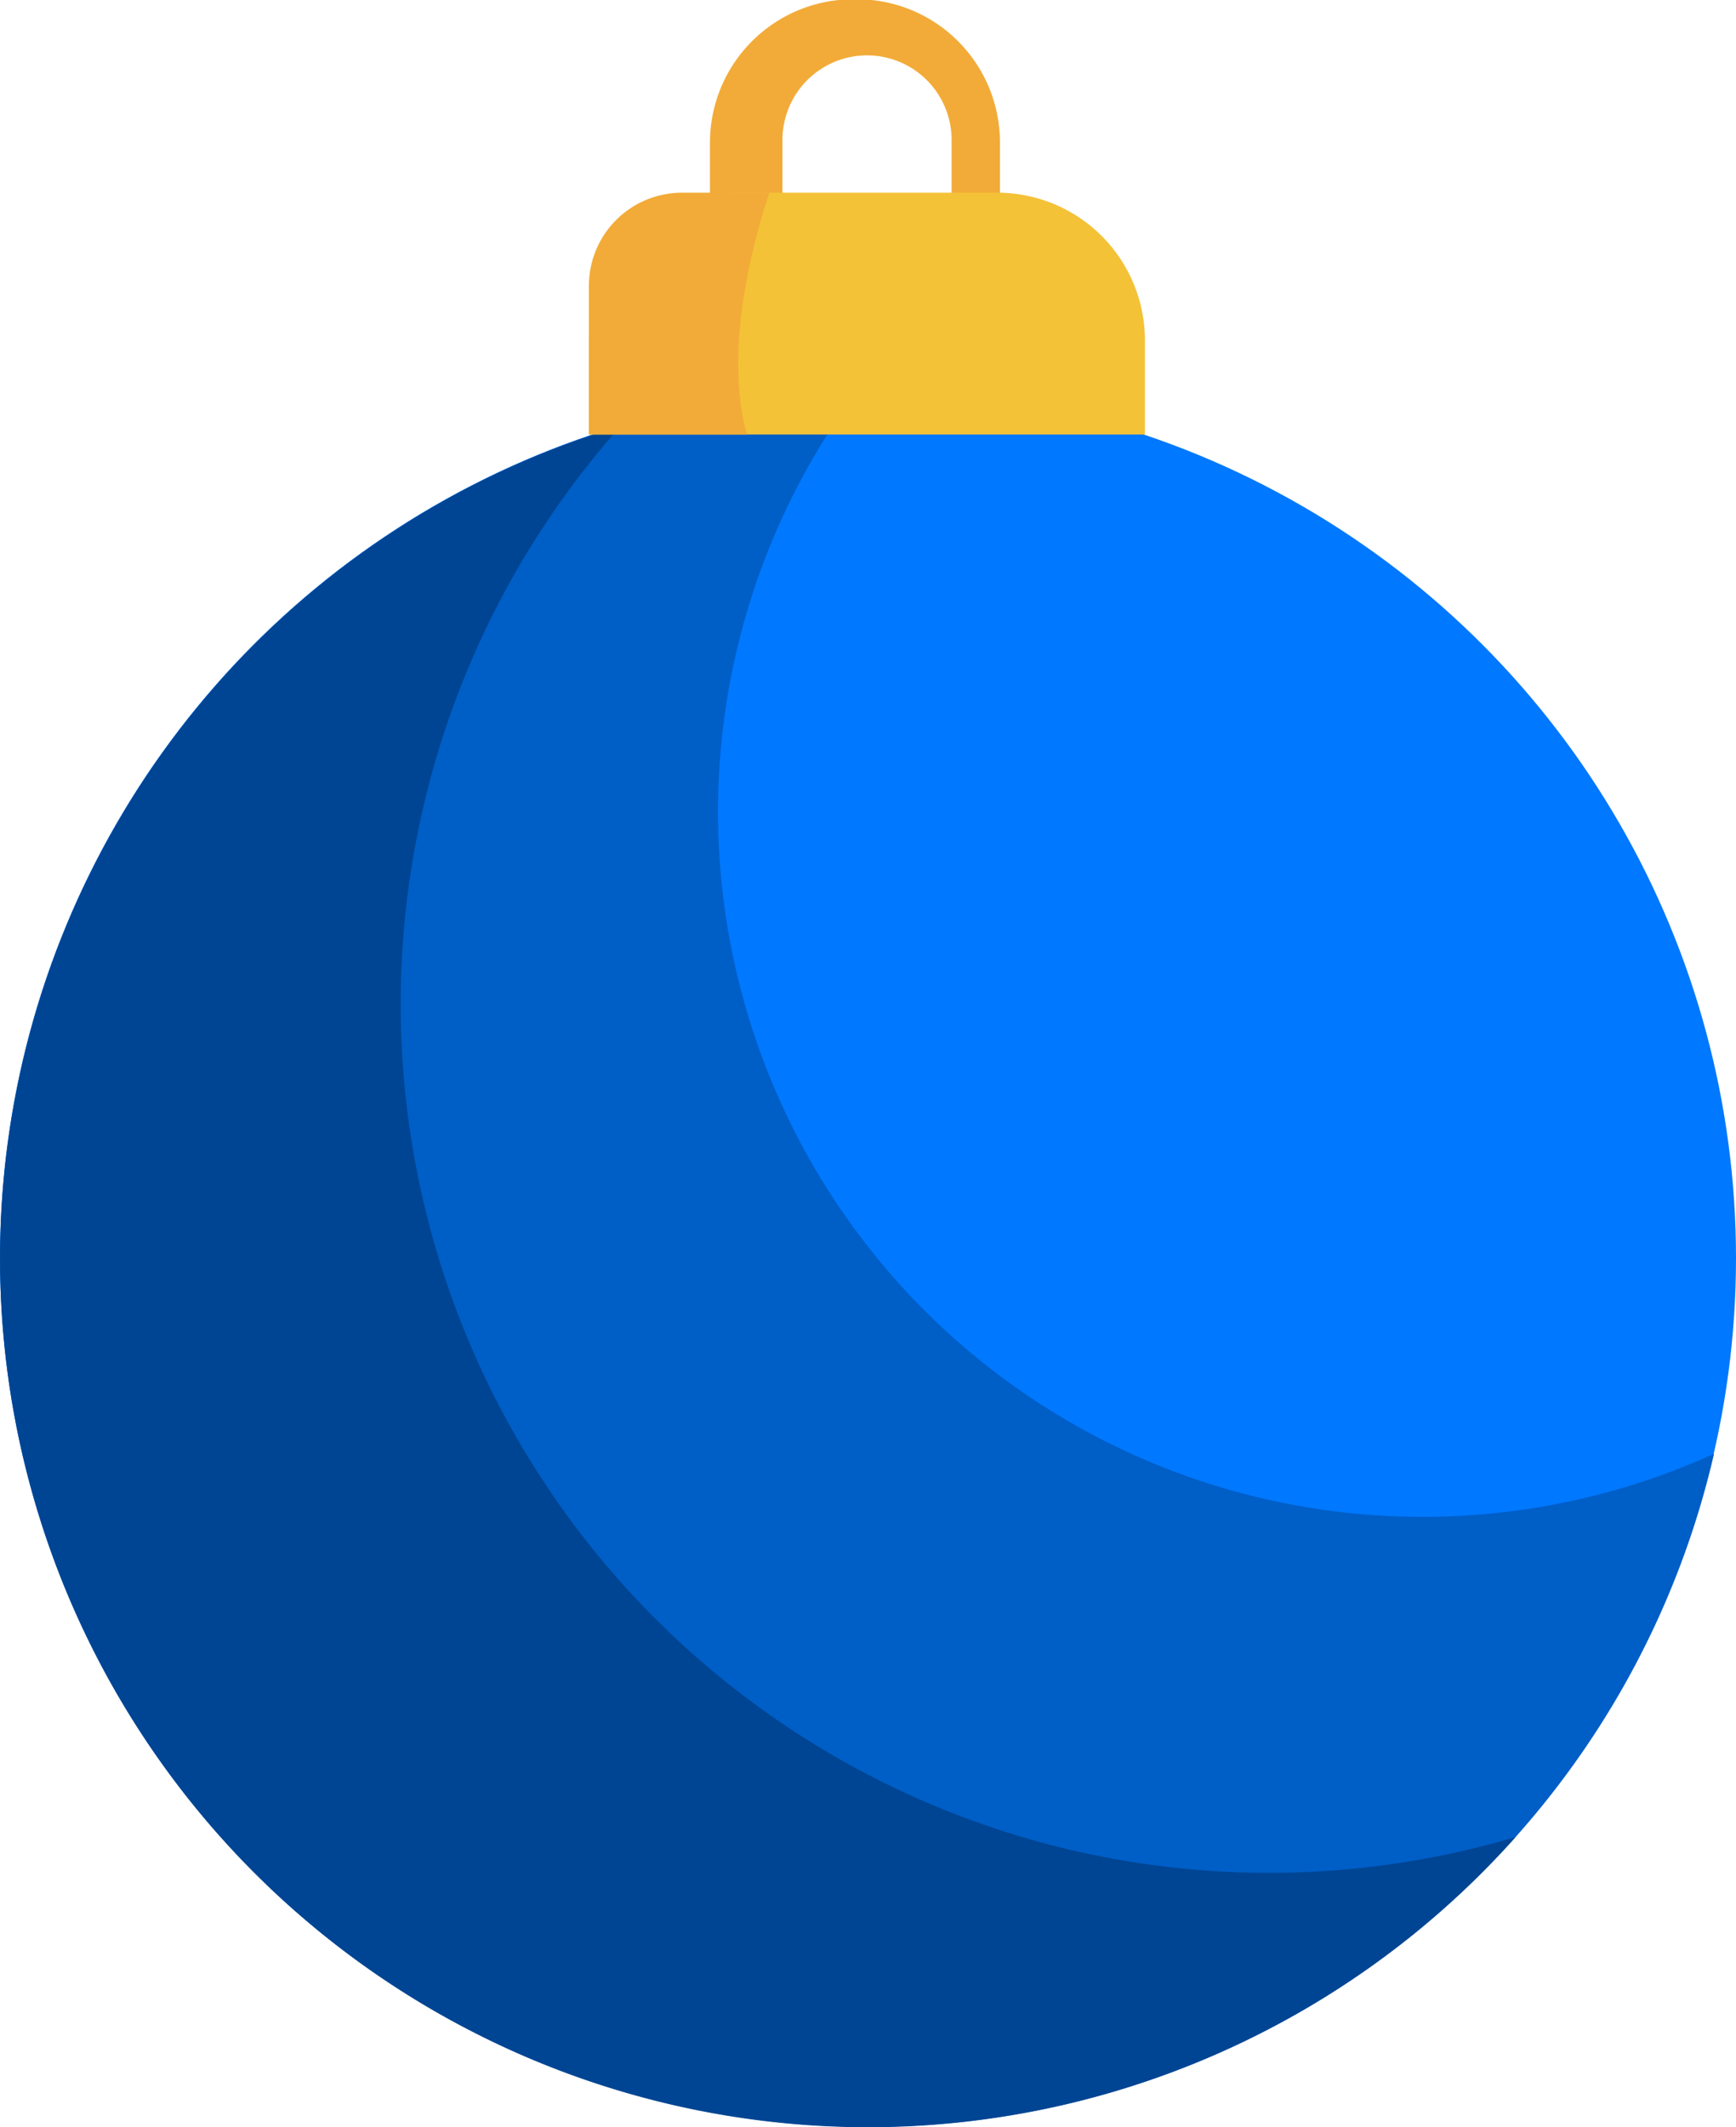 <svg xmlns="http://www.w3.org/2000/svg" xmlns:xlink="http://www.w3.org/1999/xlink" width="100%" viewBox="0 0 71.84 87.97">
  <defs>
    <symbol id="toy_15" data-name="toy 15" viewBox="0 0 71.84 87.97">
      <circle cx="35.92" cy="35.94" r="35.92" fill="#0078ff"/>
      <path d="M35.51,71.85a29.16,29.16,0,0,1,35.42-44,35.92,35.92,0,1,0-35.42,44Z" fill="#005ec7"/>
      <path d="M25.72,70.39A35.93,35.93,0,0,1,62.72,12a35.92,35.92,0,1,0-37,58.36Z" fill="#004593"/>
      <path d="M35.38,88h0a5.92,5.92,0,0,0,6-5.86h0V79h-2v3.18a3.5,3.5,0,0,1-7,0V79h-3v3.08A5.93,5.93,0,0,0,35.3,88Z" fill="#f2ab38"/>
      <path d="M41.38,80h-11a6.11,6.11,0,0,1-6-6.22h0V70h23v3.78a6.11,6.11,0,0,1-6,6.22Z" fill="#f4c237"/>
      <path d="M30.91,70H24.37v6.15A3.85,3.85,0,0,0,28.22,80h3.62C31,77.47,30,73.27,30.91,70Z" fill="#f2ab38"/>
    </symbol>
  </defs>
  <g id="Слой_2" data-name="Слой 2">
    <g id="Слой_15" data-name="Слой 15">
      <use id="toy_15-3" data-name="toy_15" width="71.84" height="87.97" transform="matrix(1, 0, 0, -1, 0, 87.97)" xlink:href="#toy_15"/>
    </g>
  </g>
</svg>
